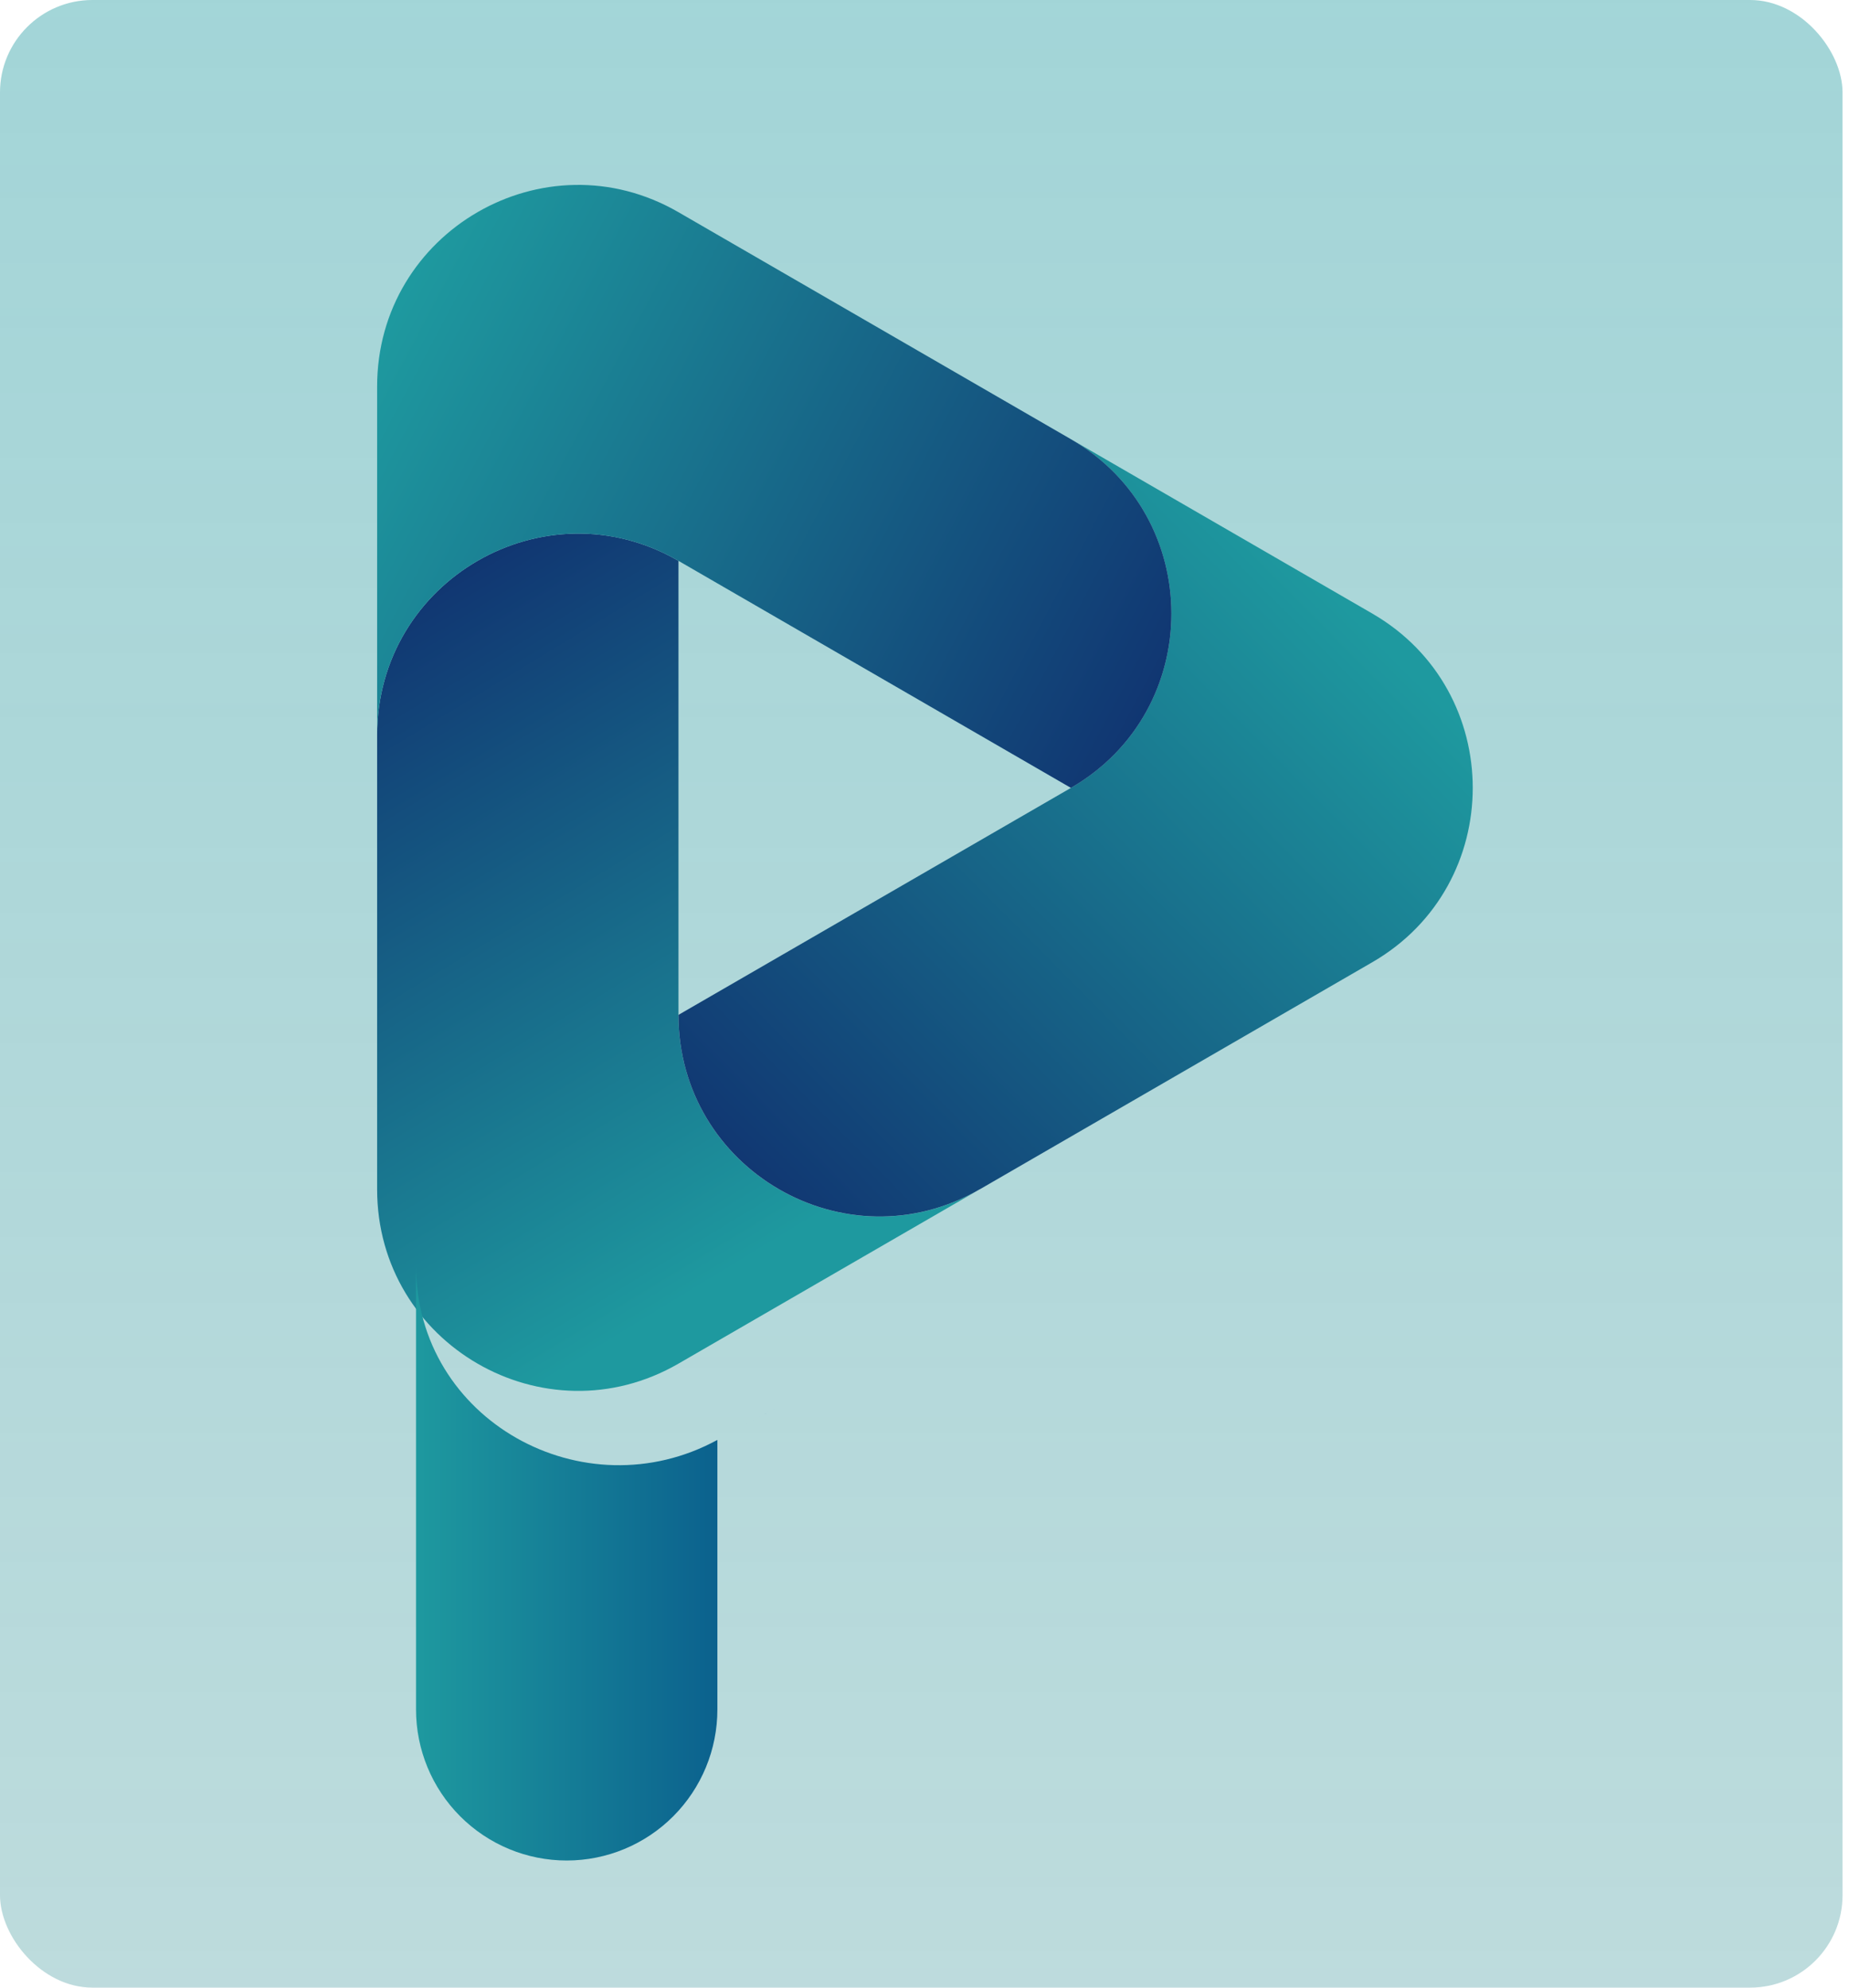 <svg width="160" height="172" viewBox="0 0 160 172" fill="none" xmlns="http://www.w3.org/2000/svg">
<g clip-path="url(#clip0_251_235)">
<rect width="159.441" height="172" rx="8" fill="url(#paint0_linear_251_235)" style="mix-blend-mode:color-burn"/>
<path d="M84.779 102.92L58.711 118.002C47.121 124.708 32.634 116.326 32.634 102.917V63.62C32.634 50.209 47.121 41.828 58.711 48.533V87.828C58.711 101.235 73.191 109.615 84.779 102.92Z" fill="url(#paint1_linear_251_235)"/>
<path d="M118.749 83.267L84.789 102.915H84.779C73.191 109.61 58.711 101.229 58.711 87.822L92.67 68.181C104.261 61.476 104.261 44.712 92.67 38.007L118.748 53.094C130.339 59.799 130.338 76.562 118.749 83.267Z" fill="url(#paint2_linear_251_235)"/>
<path d="M92.671 68.181L58.711 48.533C47.121 41.828 32.634 50.209 32.634 63.62V33.444C32.634 20.035 47.121 11.652 58.709 18.363L92.671 38.007C104.262 44.712 104.262 61.476 92.671 68.181Z" fill="url(#paint3_linear_251_235)"/>
<g filter="url(#filter0_d_251_235)">
<path d="M58.077 134.516V119.603C58.077 119.603 69.62 113.312 58.075 119.604C46.531 125.896 32 117.927 32 104.518V134.516V142.934C32 146.399 33.374 149.723 35.819 152.173C38.264 154.623 41.581 156 45.039 156C48.497 156 51.813 154.623 54.258 152.173C56.704 149.723 58.077 146.399 58.077 142.934L58.077 134.516Z" fill="url(#paint4_linear_251_235)"/>
</g>
</g>
<defs>
<filter id="filter0_d_251_235" x="-25" y="48.518" width="153.207" height="173.482" filterUnits="userSpaceOnUse" color-interpolation-filters="sRGB">
<feFlood flood-opacity="0" result="BackgroundImageFix"/>
<feColorMatrix in="SourceAlpha" type="matrix" values="0 0 0 0 0 0 0 0 0 0 0 0 0 0 0 0 0 0 127 0" result="hardAlpha"/>
<feOffset dx="4" dy="5"/>
<feGaussianBlur stdDeviation="30.5"/>
<feComposite in2="hardAlpha" operator="out"/>
<feColorMatrix type="matrix" values="0 0 0 0 0 0 0 0 0 0 0 0 0 0 0 0 0 0 0.1 0"/>
<feBlend mode="normal" in2="BackgroundImageFix" result="effect1_dropShadow_251_235"/>
<feBlend mode="normal" in="SourceGraphic" in2="effect1_dropShadow_251_235" result="shape"/>
</filter>
<linearGradient id="paint0_linear_251_235" x1="79.721" y1="0" x2="79.721" y2="172" gradientUnits="userSpaceOnUse">
<stop stop-color="#1E999F" stop-opacity="0.41"/>
<stop offset="1" stop-color="#1A8489" stop-opacity="0.29"/>
</linearGradient>
<linearGradient id="paint1_linear_251_235" x1="45.997" y1="120.362" x2="-0.255" y2="44.304" gradientUnits="userSpaceOnUse">
<stop stop-color="#1E999F"/>
<stop offset="1" stop-color="#0B0F60"/>
</linearGradient>
<linearGradient id="paint2_linear_251_235" x1="127.441" y1="63.574" x2="56.031" y2="134.356" gradientUnits="userSpaceOnUse">
<stop stop-color="#1E999F"/>
<stop offset="1" stop-color="#0B0F60"/>
</linearGradient>
<linearGradient id="paint3_linear_251_235" x1="36.958" y1="21.797" x2="127.512" y2="69.791" gradientUnits="userSpaceOnUse">
<stop stop-color="#1E999F"/>
<stop offset="1" stop-color="#0B0F60"/>
</linearGradient>
<linearGradient id="paint4_linear_251_235" x1="32" y1="128.973" x2="65.222" y2="128.973" gradientUnits="userSpaceOnUse">
<stop stop-color="#1E999F"/>
<stop offset="1" stop-color="#065289"/>
</linearGradient>
<clipPath id="clip0_251_235">
<rect width="159.441" height="172" rx="8" fill="white"/>
</clipPath>
</defs>
</svg>
